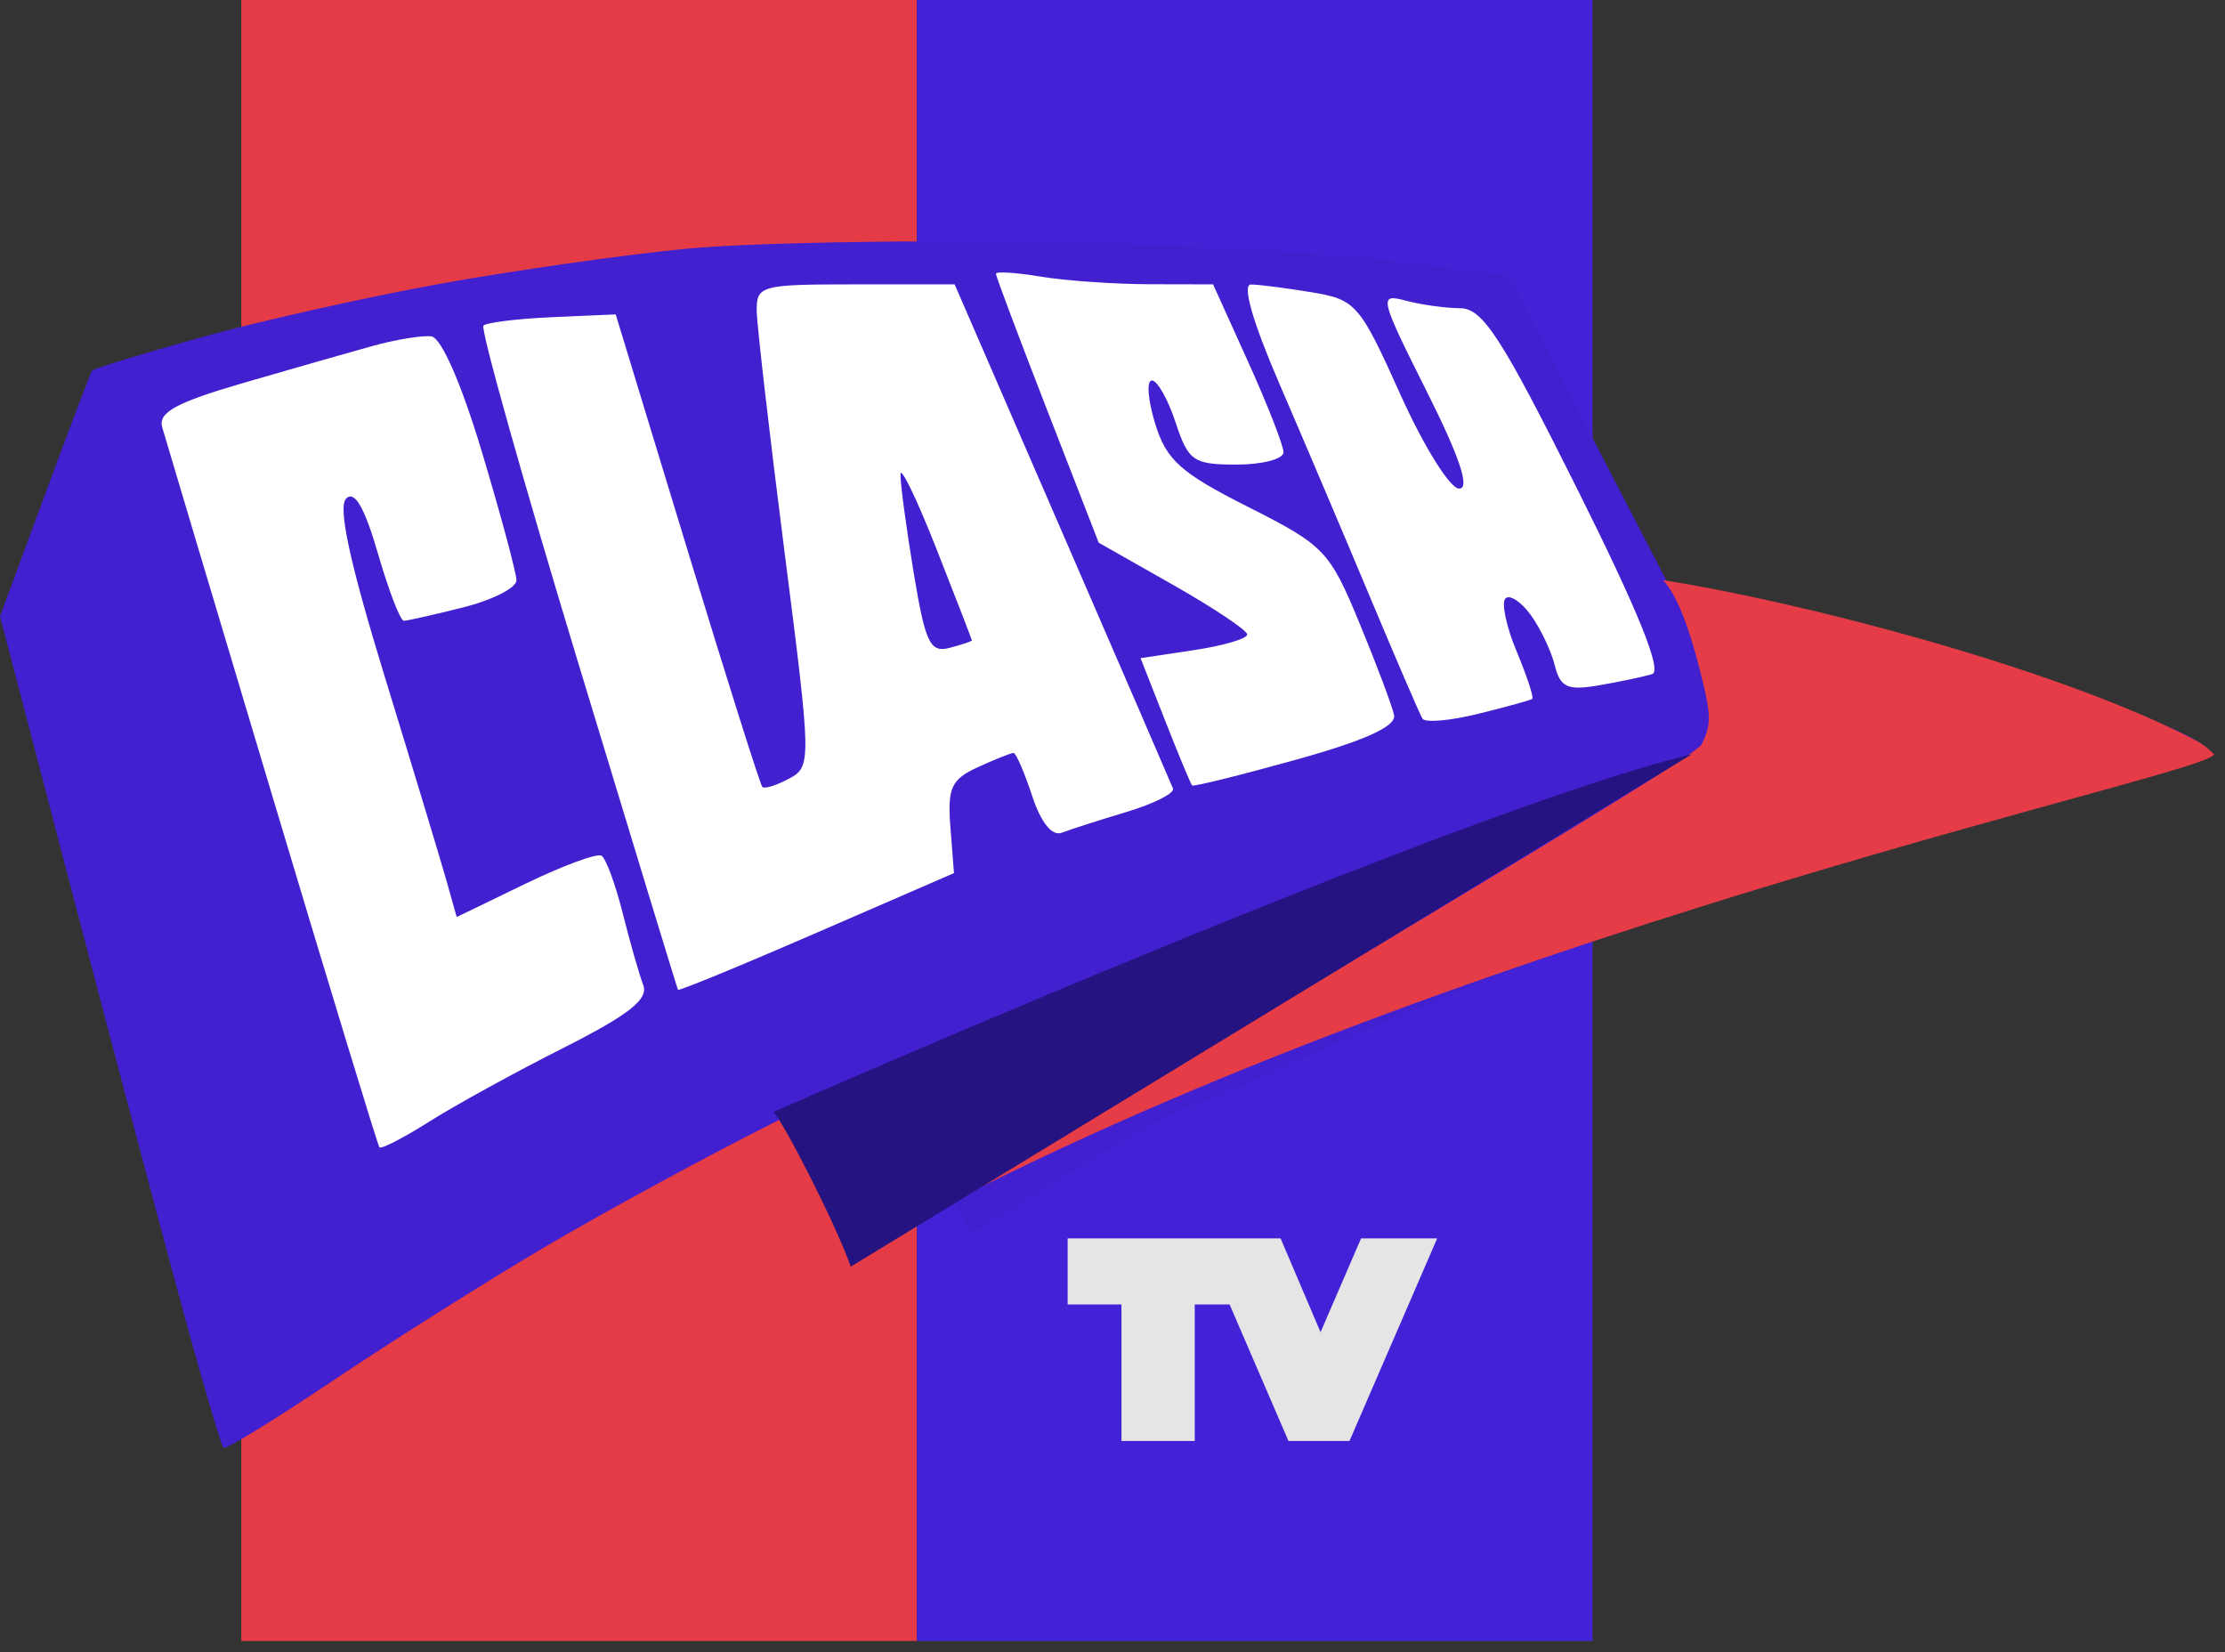 <svg width="101" height="75" viewBox="0 0 101 75" fill="none" xmlns="http://www.w3.org/2000/svg">
<rect x="0" y="0" width="101" height="75" fill="#333333" stroke="none"/>
<rect x="10.953" width="30.669" height="74.482" fill="#E53B46"/>
<rect x="41.622" width="30.669" height="74.482" fill="#4221D6"/>
<path d="M51.687 58.429H49.243V56.989H55.898V58.429H53.454V64.625H51.687V58.429ZM64.052 56.989L60.746 64.625H59.001L55.706 56.989H57.615L59.939 62.443L62.295 56.989H64.052Z" fill="#E5E5E5"/>
<path d="M51.687 58.429H52.466V57.649H51.687V58.429ZM49.243 58.429H48.464V59.208H49.243V58.429ZM49.243 56.989V56.209H48.464V56.989H49.243ZM55.898 56.989H56.677V56.209H55.898V56.989ZM55.898 58.429V59.208H56.677V58.429H55.898ZM53.454 58.429V57.649H52.675V58.429H53.454ZM53.454 64.625V65.404H54.233V64.625H53.454ZM51.687 64.625H50.907V65.404H51.687V64.625ZM51.687 57.649H49.243V59.208H51.687V57.649ZM50.022 58.429V56.989H48.464V58.429H50.022ZM49.243 57.768H55.898V56.209H49.243V57.768ZM55.118 56.989V58.429H56.677V56.989H55.118ZM55.898 57.649H53.454V59.208H55.898V57.649ZM52.675 58.429V64.625H54.233V58.429H52.675ZM53.454 63.846H51.687V65.404H53.454V63.846ZM52.466 64.625V58.429H50.907V64.625H52.466ZM64.052 56.989L64.767 57.298L65.238 56.209H64.052V56.989ZM60.746 64.625V65.404H61.258L61.461 64.934L60.746 64.625ZM59.001 64.625L58.285 64.934L58.488 65.404H59.001V64.625ZM55.706 56.989V56.209H54.521L54.991 57.297L55.706 56.989ZM57.615 56.989L58.332 56.683L58.13 56.209H57.615V56.989ZM59.939 62.443L59.222 62.749L59.934 64.42L60.654 62.752L59.939 62.443ZM62.295 56.989V56.209H61.783L61.58 56.68L62.295 56.989ZM63.337 56.679L60.031 64.316L61.461 64.934L64.767 57.298L63.337 56.679ZM60.746 63.846H59.001V65.404H60.746V63.846ZM59.716 64.316L56.422 56.68L54.991 57.297L58.285 64.934L59.716 64.316ZM55.706 57.768H57.615V56.209H55.706V57.768ZM56.898 57.294L59.222 62.749L60.656 62.138L58.332 56.683L56.898 57.294ZM60.654 62.752L63.011 57.298L61.58 56.68L59.224 62.134L60.654 62.752ZM62.295 57.768H64.052V56.209H62.295V57.768Z" fill="#E5E5E5"/>
<path d="M4.978 20.909L16.18 54.93L77.999 31.696L68.042 13.856L64.723 12.611L59.329 12.196L53.106 11.781H48.127H43.563L37.755 12.196C32.914 12.611 22.985 13.441 21.989 13.441C20.744 13.441 7.468 17.175 6.638 17.175C5.974 17.175 5.255 19.664 4.978 20.909Z" fill="white"/>
<path fill-rule="evenodd" clip-rule="evenodd" d="M31.14 11.292C28.338 11.562 23.321 12.276 19.989 12.879C16.658 13.482 11.766 14.578 9.119 15.313C6.471 16.049 4.249 16.728 4.179 16.824C4.111 16.919 3.142 19.467 2.027 22.487L0 27.977L3.556 41.574C5.511 49.052 7.756 57.502 8.544 60.352C9.332 63.202 10.051 65.615 10.141 65.714C10.231 65.814 12.467 64.443 15.11 62.669C17.753 60.894 22.082 58.163 24.729 56.602C27.378 55.04 31.992 52.531 34.985 51.024C37.978 49.519 40.497 48.364 40.583 48.457C40.668 48.551 41.483 50.282 42.394 52.305L44.049 55.984L48.568 53.203C51.054 51.673 53.456 50.345 53.906 50.25C54.357 50.156 56.807 49.109 59.349 47.925C61.892 46.741 66.939 44.656 70.565 43.291C74.191 41.926 80.065 39.945 83.619 38.888C87.173 37.831 92.162 36.451 94.704 35.822C97.247 35.193 99.69 34.551 100.133 34.395C100.652 34.213 100.116 33.744 98.629 33.076C97.359 32.506 94.059 31.321 91.297 30.442C88.534 29.563 83.895 28.307 80.988 27.651L75.702 26.459L72.09 19.49L68.478 12.521L63.234 11.848C60.35 11.478 53.094 11.091 47.111 10.988C41.128 10.884 33.941 11.021 31.14 11.292ZM52.177 12.901L55.066 12.907L56.664 16.439C57.542 18.382 58.262 20.223 58.262 20.529C58.262 20.836 57.302 21.087 56.128 21.087C54.172 21.087 53.942 20.928 53.366 19.178C53.021 18.128 52.535 17.269 52.287 17.269C52.039 17.269 52.105 18.149 52.435 19.224C52.943 20.883 53.584 21.458 56.661 23.011C60.121 24.758 60.355 25.002 61.711 28.282C62.493 30.173 63.2 32.055 63.281 32.462C63.382 32.967 61.956 33.614 58.827 34.484C56.296 35.188 54.175 35.714 54.114 35.651C54.052 35.589 53.5 34.264 52.888 32.706L51.774 29.873L54.202 29.508C55.537 29.307 56.623 28.987 56.615 28.796C56.608 28.605 55.087 27.59 53.237 26.54L49.874 24.632L47.541 18.633C46.259 15.333 45.209 12.541 45.208 12.426C45.208 12.312 46.126 12.37 47.247 12.556C48.369 12.742 50.587 12.897 52.177 12.901ZM48.214 24.155C50.898 30.341 53.162 35.577 53.246 35.789C53.329 36.001 52.385 36.479 51.149 36.85C49.913 37.221 48.585 37.647 48.197 37.796C47.757 37.965 47.251 37.335 46.852 36.122C46.499 35.051 46.119 34.175 46.007 34.175C45.895 34.175 45.168 34.465 44.392 34.82C43.179 35.373 43.004 35.758 43.142 37.547L43.304 39.63L37.073 42.335C33.646 43.824 30.813 44.989 30.776 44.925C30.739 44.861 28.679 38.111 26.198 29.924C23.717 21.737 21.803 14.922 21.945 14.78C22.086 14.638 23.495 14.465 25.076 14.396L27.949 14.27L31.189 24.904C32.971 30.753 34.508 35.62 34.605 35.719C34.701 35.818 35.247 35.649 35.818 35.342C36.838 34.795 36.834 34.601 35.615 25.073C34.933 19.731 34.364 14.808 34.351 14.134C34.33 12.958 34.518 12.907 38.832 12.907H43.334L48.214 24.155ZM59.542 13.266C61.545 13.598 61.725 13.804 63.564 17.895C64.622 20.251 65.823 22.177 66.233 22.177C66.74 22.177 66.271 20.77 64.751 17.739C62.622 13.494 62.581 13.317 63.793 13.642C64.49 13.829 65.61 13.986 66.281 13.99C67.308 13.996 68.151 15.298 71.594 22.191C74.362 27.731 75.464 30.453 74.997 30.597C74.618 30.713 73.535 30.942 72.592 31.104C71.153 31.352 70.829 31.207 70.576 30.197C70.411 29.535 69.917 28.504 69.48 27.905C69.043 27.305 68.528 26.972 68.337 27.164C68.145 27.356 68.373 28.436 68.844 29.564C69.314 30.693 69.634 31.664 69.555 31.723C69.476 31.782 68.37 32.087 67.097 32.4C65.824 32.714 64.686 32.812 64.569 32.618C64.451 32.425 63.378 29.935 62.184 27.086C60.991 24.236 59.139 19.881 58.071 17.406C56.858 14.599 56.375 12.909 56.786 12.913C57.149 12.916 58.389 13.075 59.542 13.266ZM21.884 20.541C22.738 23.391 23.439 26 23.444 26.339C23.447 26.678 22.363 27.231 21.034 27.566C19.705 27.902 18.488 28.176 18.33 28.176C18.171 28.176 17.643 26.802 17.156 25.122C16.55 23.031 16.095 22.245 15.712 22.629C15.329 23.013 15.883 25.566 17.469 30.727C18.742 34.873 19.997 39.021 20.258 39.944L20.731 41.624L23.836 40.119C25.544 39.292 27.105 38.716 27.305 38.84C27.505 38.963 27.939 40.142 28.269 41.458C28.6 42.774 29.018 44.237 29.199 44.709C29.446 45.354 28.544 46.063 25.566 47.567C23.387 48.667 20.651 50.171 19.485 50.909C18.319 51.647 17.301 52.171 17.223 52.075C17.145 51.978 14.951 44.782 12.349 36.084C9.745 27.386 7.502 19.877 7.364 19.397C7.168 18.719 7.994 18.269 11.066 17.376C13.241 16.744 15.877 15.99 16.924 15.7C17.971 15.411 19.166 15.216 19.58 15.267C20.032 15.323 20.952 17.429 21.884 20.541ZM40.875 21.527C40.864 21.919 41.132 23.913 41.469 25.957C41.999 29.179 42.217 29.639 43.1 29.407C43.661 29.26 44.119 29.107 44.117 29.067C44.116 29.027 43.391 27.154 42.505 24.904C41.619 22.655 40.885 21.135 40.875 21.527Z" fill="#4220D0"/>
<path d="M77.24 33.793C76.889 34.495 54.419 47.69 43.448 54.419C68.463 41.692 100.5 35.109 100.5 34.232C100.061 33.793 99.759 33.641 99.183 33.354C92.801 30.169 81.523 27.271 75.485 26.332C76.362 27.21 77.002 29.769 77.24 30.721L77.24 30.721C77.679 32.476 77.679 32.915 77.24 33.793Z" fill="#E53C47"/>
<path d="M76.801 34.23C68.024 36.337 44.472 46.372 35.109 50.468C35.548 50.907 37.889 55.442 38.62 57.49L76.801 34.23Z" fill="#241380"/>
</svg>
